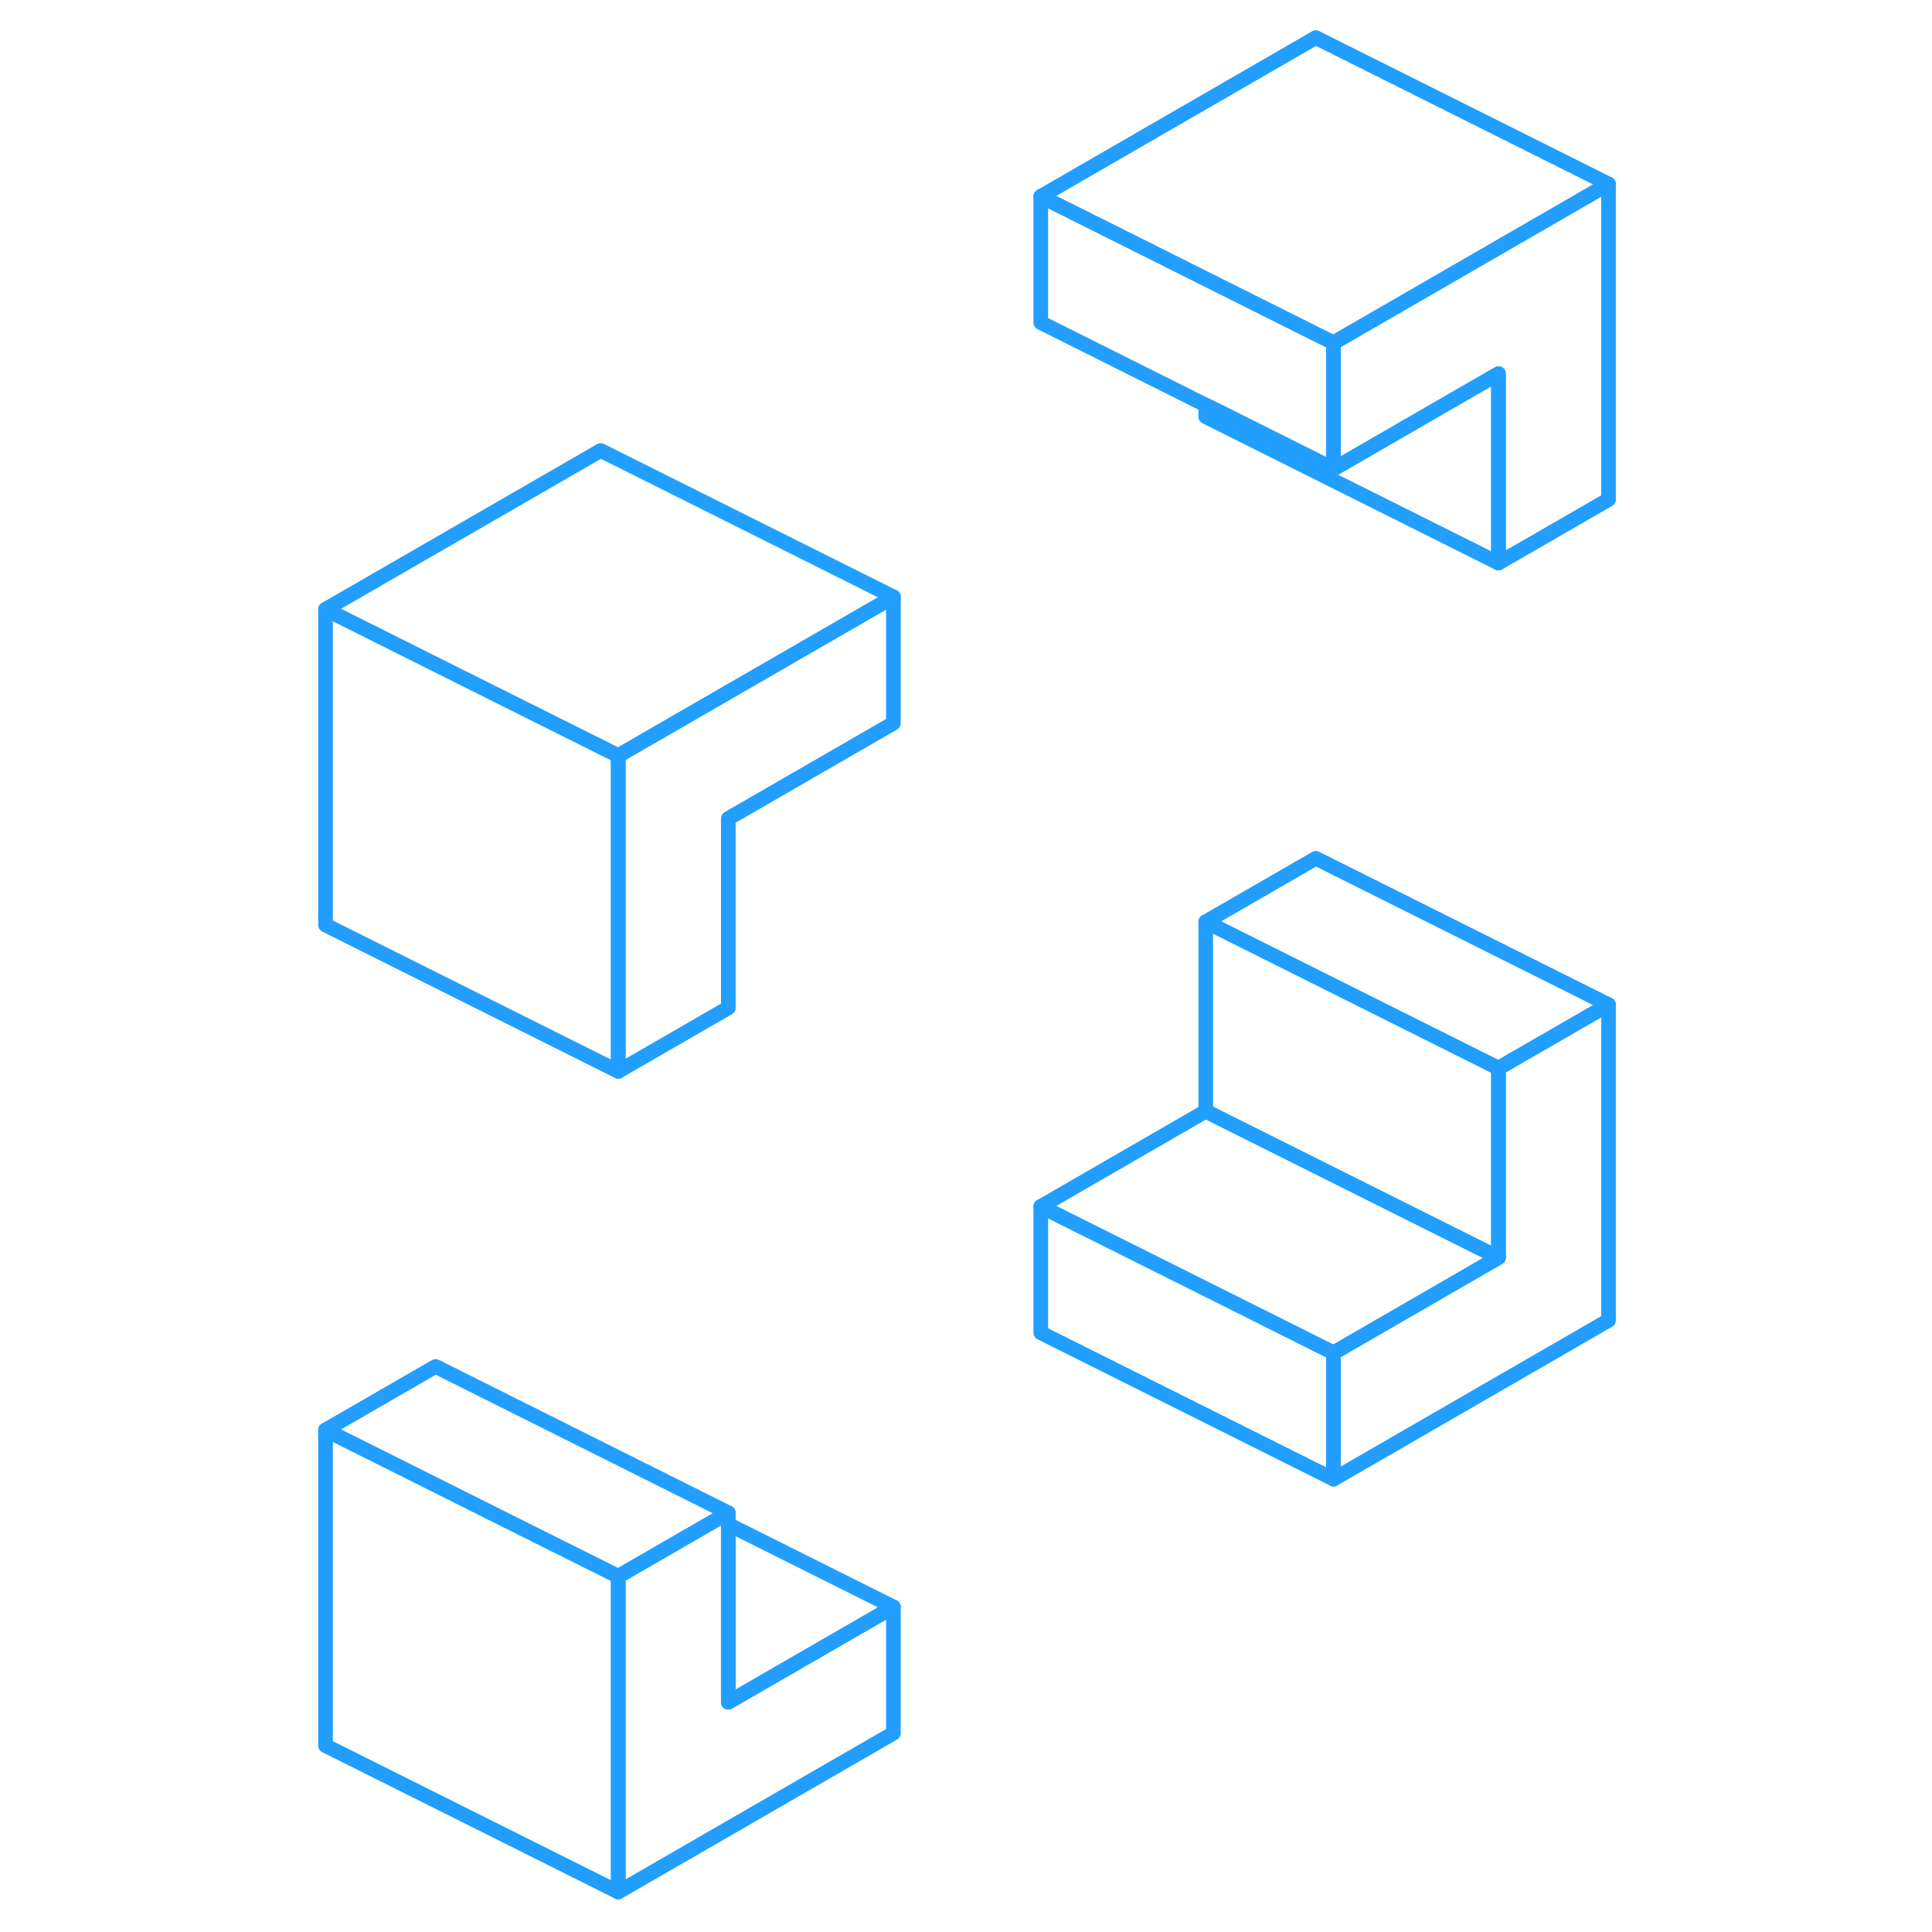 <svg width="48" height="48" viewBox="0 0 93 132" fill="none" xmlns="http://www.w3.org/2000/svg" stroke-width="1px" stroke-linecap="round" stroke-linejoin="round"><path d="M41.54 109.79V118.42L22.74 129.27V107.7L29.53 103.78L30.26 103.36V116.3L41.54 109.79Z" stroke="#229EFF" stroke-miterlimit="10" stroke-linejoin="round"/><path d="M41.54 40.78V49.41L30.26 55.92V68.86L22.74 73.2V51.63L41.54 40.78Z" stroke="#229EFF" stroke-miterlimit="10" stroke-linejoin="round"/><path d="M90.4 68.64V90.21L71.61 101.06V92.43L82.88 85.92V72.98L90.4 68.64Z" stroke="#229EFF" stroke-miterlimit="10" stroke-linejoin="round"/><path d="M90.4 12.57V34.13L82.88 38.47V25.53L71.61 32.04V23.42L90.4 12.57Z" stroke="#229EFF" stroke-miterlimit="10" stroke-linejoin="round"/><path d="M22.74 51.63V73.2L2.74 63.2V41.63L10.75 45.64L22.74 51.63Z" stroke="#229EFF" stroke-miterlimit="10" stroke-linejoin="round"/><path d="M82.88 72.98V85.92L70.4 79.68L62.88 75.92V62.98L70.4 66.74L82.88 72.98Z" stroke="#229EFF" stroke-miterlimit="10" stroke-linejoin="round"/><path d="M71.61 23.42V32.04L63.62 28.04L62.88 27.68L51.61 22.04V13.42L59.61 17.42L62.88 19.06L70.4 22.82L71.61 23.42Z" stroke="#229EFF" stroke-miterlimit="10" stroke-linejoin="round"/><path d="M90.4 12.57L71.61 23.42L70.4 22.82L62.88 19.06L59.61 17.42L51.61 13.42L70.4 2.57L90.4 12.57Z" stroke="#229EFF" stroke-miterlimit="10" stroke-linejoin="round"/><path d="M82.88 25.53V38.47L62.88 28.47V27.68L63.62 28.04L71.61 32.04L82.88 25.53Z" stroke="#229EFF" stroke-miterlimit="10" stroke-linejoin="round"/><path d="M41.54 40.78L22.74 51.63L10.75 45.64L2.74 41.63L21.54 30.78L41.54 40.78Z" stroke="#229EFF" stroke-miterlimit="10" stroke-linejoin="round"/><path d="M82.88 85.92L71.61 92.43L59.62 86.43L51.61 82.43L62.88 75.92L70.4 79.68L82.88 85.92Z" stroke="#229EFF" stroke-miterlimit="10" stroke-linejoin="round"/><path d="M90.4 68.64L82.88 72.98L70.4 66.74L62.88 62.98L70.4 58.64L90.4 68.64Z" stroke="#229EFF" stroke-miterlimit="10" stroke-linejoin="round"/><path d="M71.61 92.43V101.06L51.61 91.06V82.43L59.62 86.43L71.61 92.43Z" stroke="#229EFF" stroke-miterlimit="10" stroke-linejoin="round"/><path d="M41.54 109.79L30.26 116.3V104.15L41.54 109.79Z" stroke="#229EFF" stroke-miterlimit="10" stroke-linejoin="round"/><path d="M22.74 107.7V129.27L2.74 119.27V97.7L10.26 101.46L14.75 103.71L21.54 107.1L22.74 107.7Z" stroke="#229EFF" stroke-miterlimit="10" stroke-linejoin="round"/><path d="M30.26 103.36L29.53 103.78L22.74 107.7L21.54 107.1L14.75 103.71L10.26 101.46L2.74 97.7L10.26 93.36L30.26 103.36Z" stroke="#229EFF" stroke-miterlimit="10" stroke-linejoin="round"/></svg>
